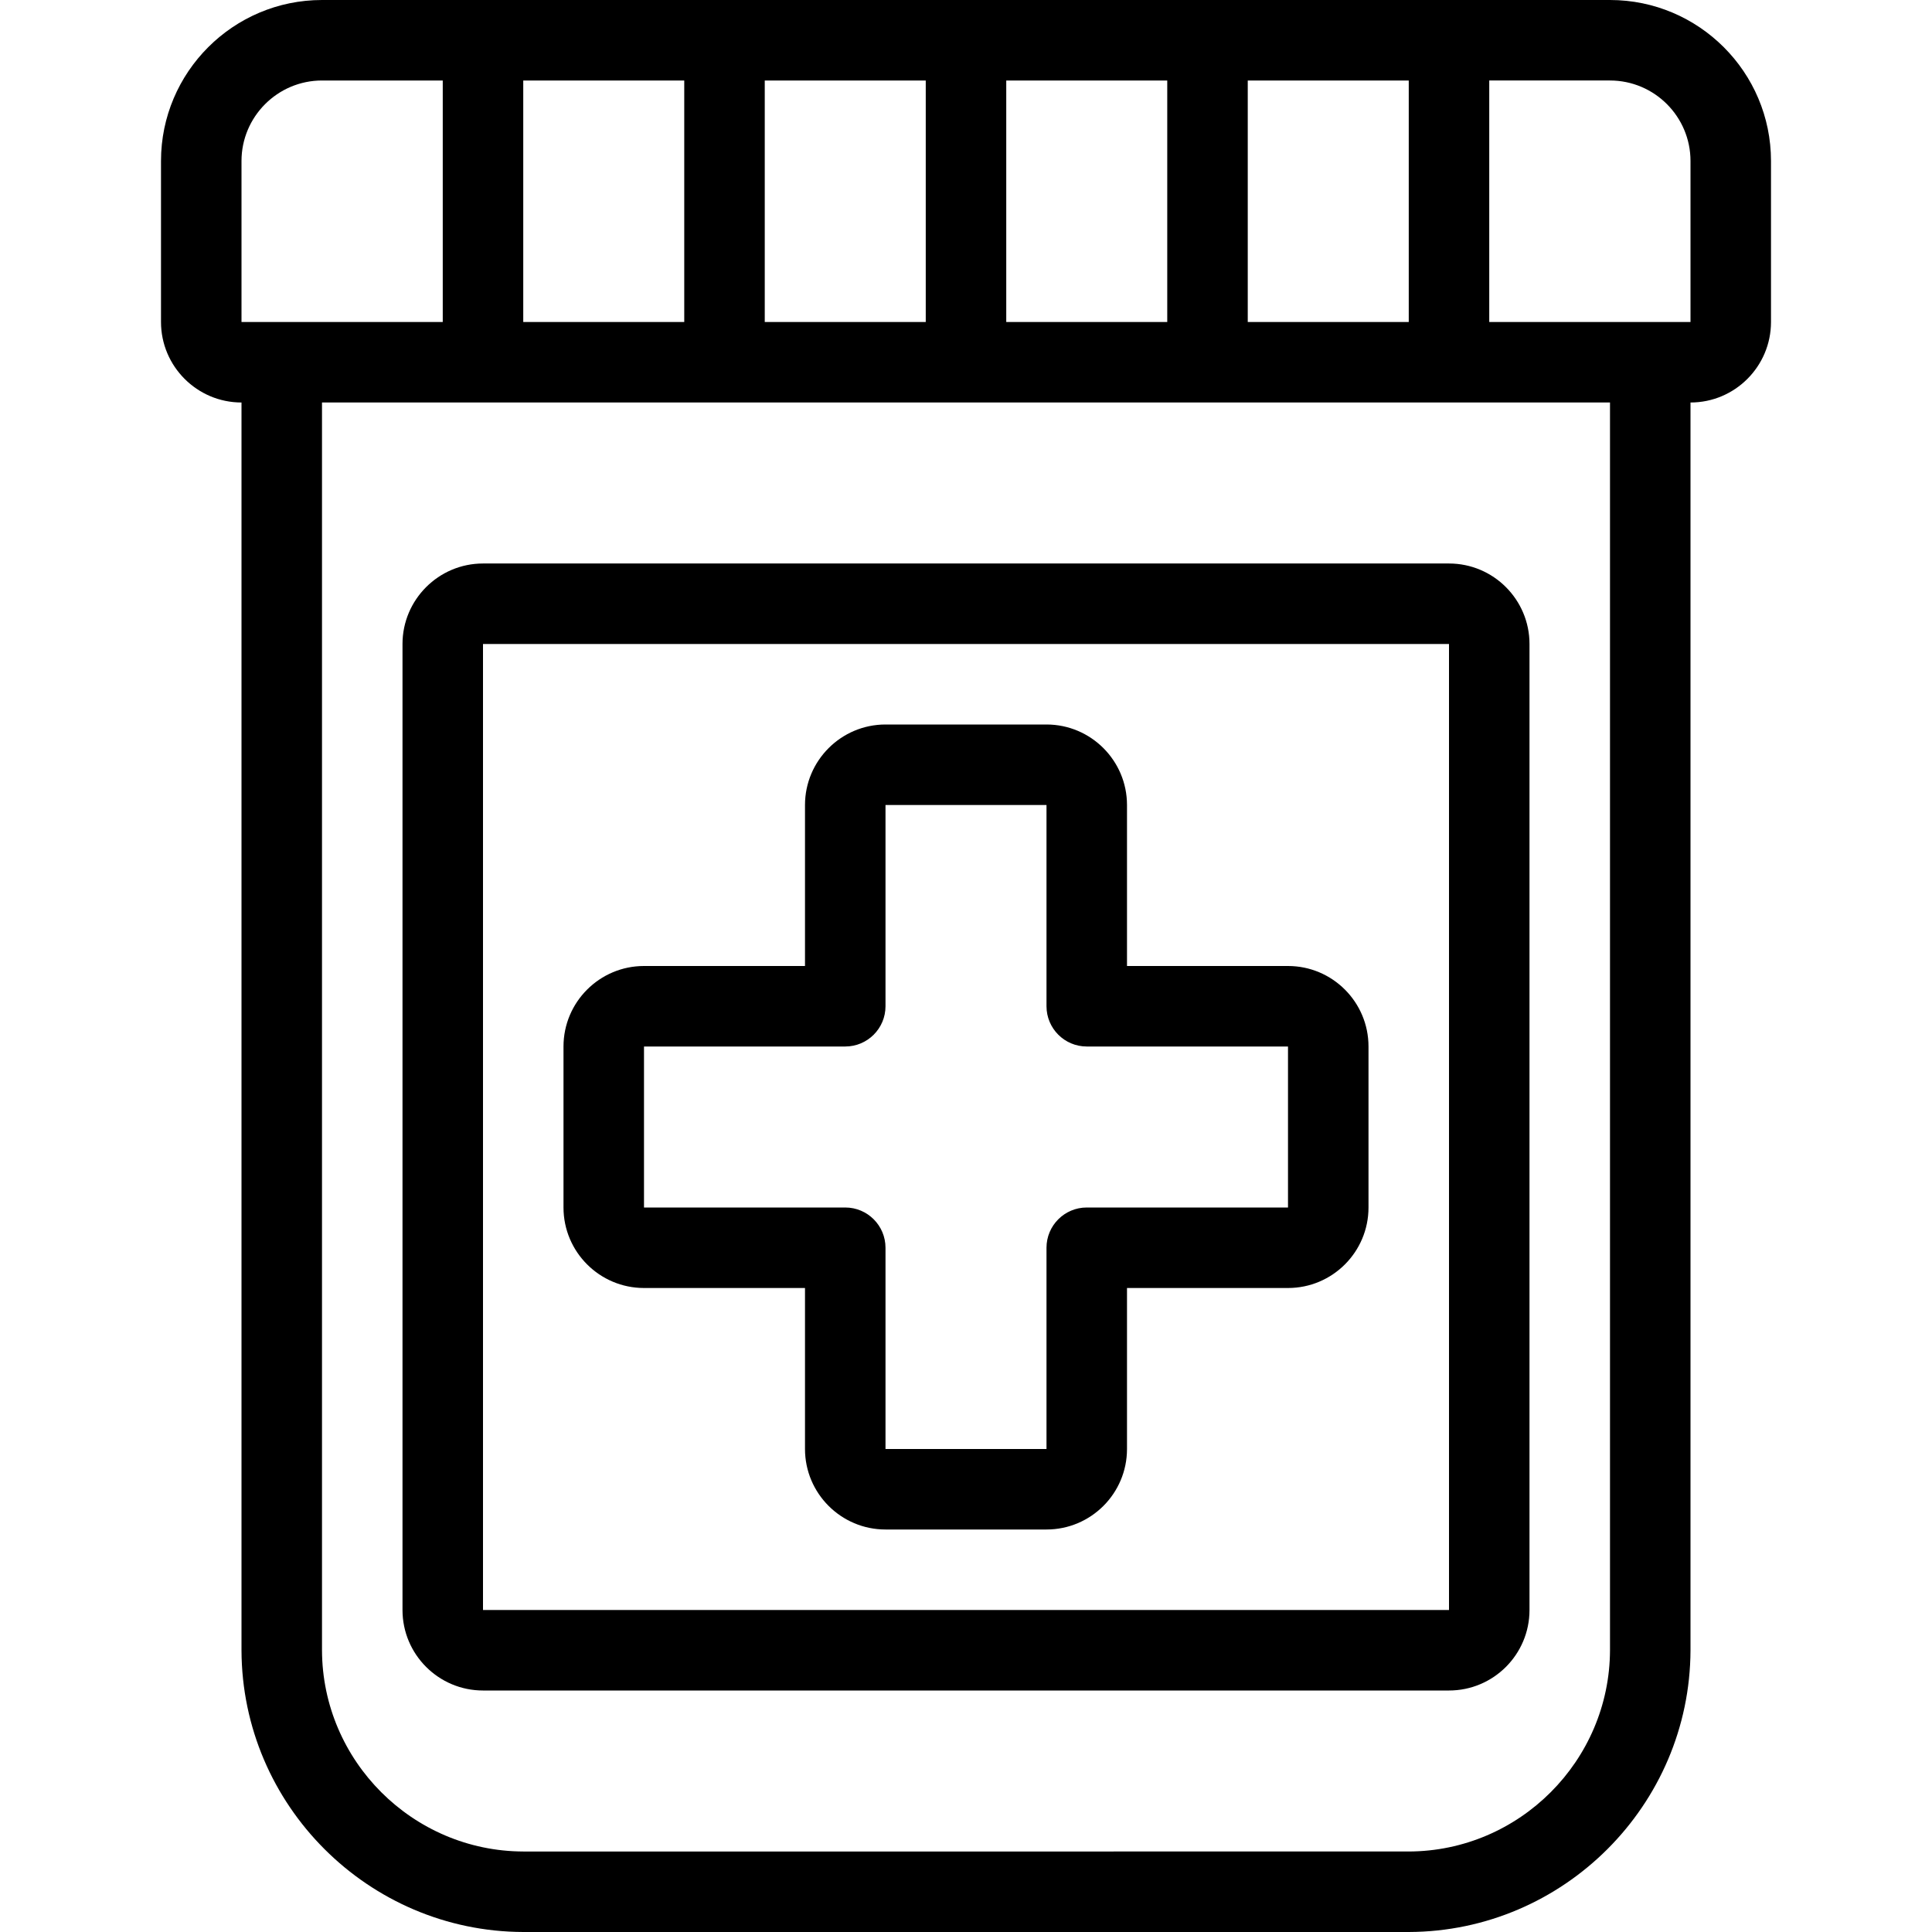 <?xml version="1.0" encoding="utf-8"?>
<!-- Generator: Adobe Illustrator 22.1.0, SVG Export Plug-In . SVG Version: 6.00 Build 0)  -->
<svg version="1.1" id="Light" xmlns="http://www.w3.org/2000/svg" xmlns:xlink="http://www.w3.org/1999/xlink" x="0px" y="0px"
	 viewBox="0 0 24 24" style="enable-background:new 0 0 24 24;" xml:space="preserve">
<g>
	<title>drugs-box</title>
	<path d="M6.5,24c-1.925-0.006-3.494-1.575-3.5-3.499V5C2.449,5,2,4.551,2,4V2c0-1.103,0.897-2,2-2h16c1.103,0,2,0.897,2,2v2
		c0,0.551-0.448,1-1,1v15.5c-0.006,1.924-1.576,3.494-3.499,3.5C17.501,24,6.5,24,6.5,24z M4,20.5
		c0.004,1.374,1.126,2.496,2.501,2.5H17.5c1.374-0.004,2.496-1.127,2.5-2.501V5H4V20.5z M21,4V2c0-0.551-0.448-1-1-1h-1.5v3H21z
		 M17.5,4V1h-2v3H17.5z M14.5,4V1h-2v3H14.5z M11.5,4V1h-2v3H11.5z M8.5,4V1h-2v3H8.5z M4,1C3.449,1,3,1.449,3,2v2h2.5V1H4z"/>
	<path d="M6,21c-0.551,0-1-0.448-1-1V8c0-0.551,0.449-1,1-1h12c0.552,0,1,0.449,1,1v12c0,0.552-0.448,1-1,1H6z M6,20h12V8L6,8L6,20z
		"/>
	<path d="M11,19c-0.551,0-1-0.448-1-1v-2H8c-0.551,0-1-0.448-1-1v-2c0-0.552,0.449-1,1-1h2v-2c0-0.551,0.449-1,1-1h2
		c0.552,0,1,0.449,1,1v2h2c0.552,0,1,0.448,1,1v2c0,0.552-0.448,1-1,1h-2v2c0,0.552-0.448,1-1,1H11z M8,15h2.5
		c0.276,0,0.5,0.224,0.5,0.5V18h2v-2.5c0-0.276,0.224-0.5,0.5-0.5H16v-2h-2.5c-0.276,0-0.5-0.224-0.5-0.5V10h-2v2.5
		c0,0.276-0.224,0.5-0.5,0.5H8L8,15z"/>
</g>
</svg>
